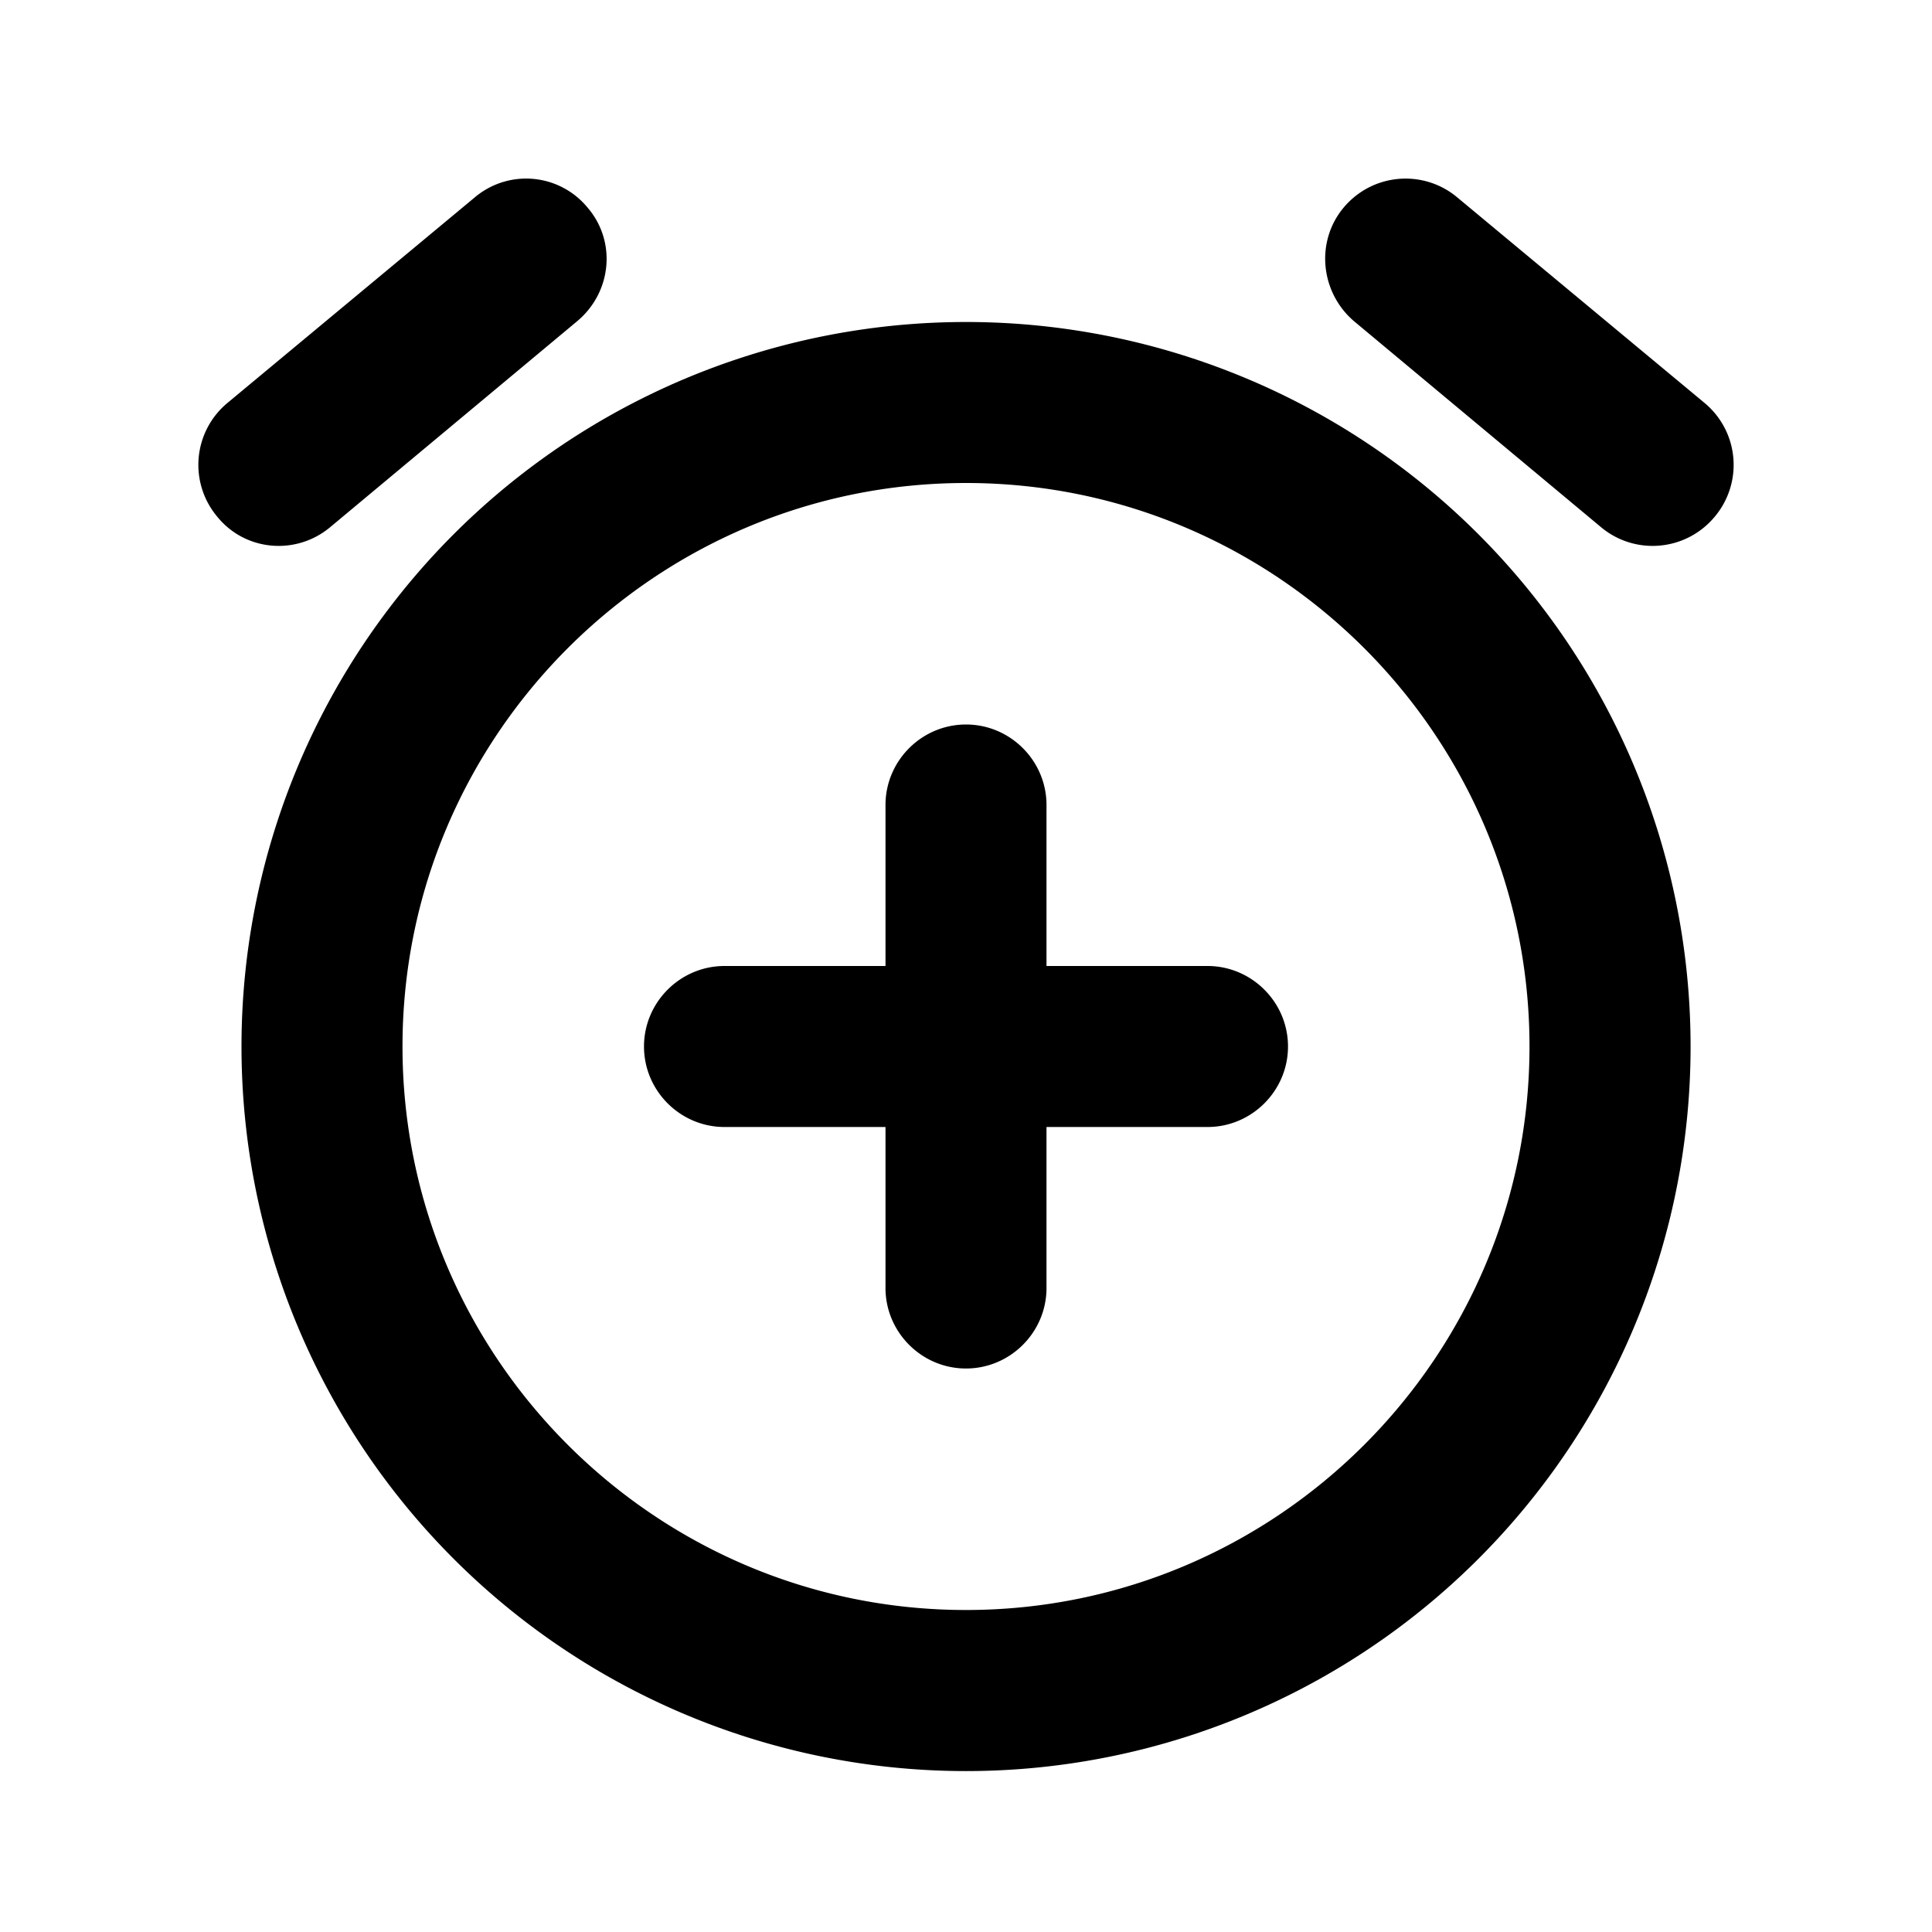 <svg fill="currentColor" xmlns="http://www.w3.org/2000/svg" viewBox="0 0 24 24" focusable="false">
  <path d="M15 12h-2v-2c0-.55-.45-1-1-1s-1 .45-1 1v2H9c-.55 0-1 .45-1 1s.45 1 1 1h2v2c0 .55.45 1 1 1s1-.45 1-1v-2h2c.55 0 1-.45 1-1s-.45-1-1-1zm6.18-6.99L18.1 2.45c-.42-.35-1.05-.3-1.41.13-.35.42-.29 1.05.13 1.41l3.07 2.56c.42.35 1.05.3 1.41-.13a1 1 0 00-.12-1.41zM4.1 6.55l3.07-2.56c.43-.36.49-.99.13-1.41a.988.988 0 00-1.4-.13L2.82 5.01a1 1 0 00-.12 1.41c.35.43.98.48 1.4.13zM12 4a9 9 0 10.001 18.001A9 9 0 0012 4zm0 16c-3.86 0-7-3.14-7-7s3.14-7 7-7 7 3.14 7 7-3.14 7-7 7z"/>
</svg>
